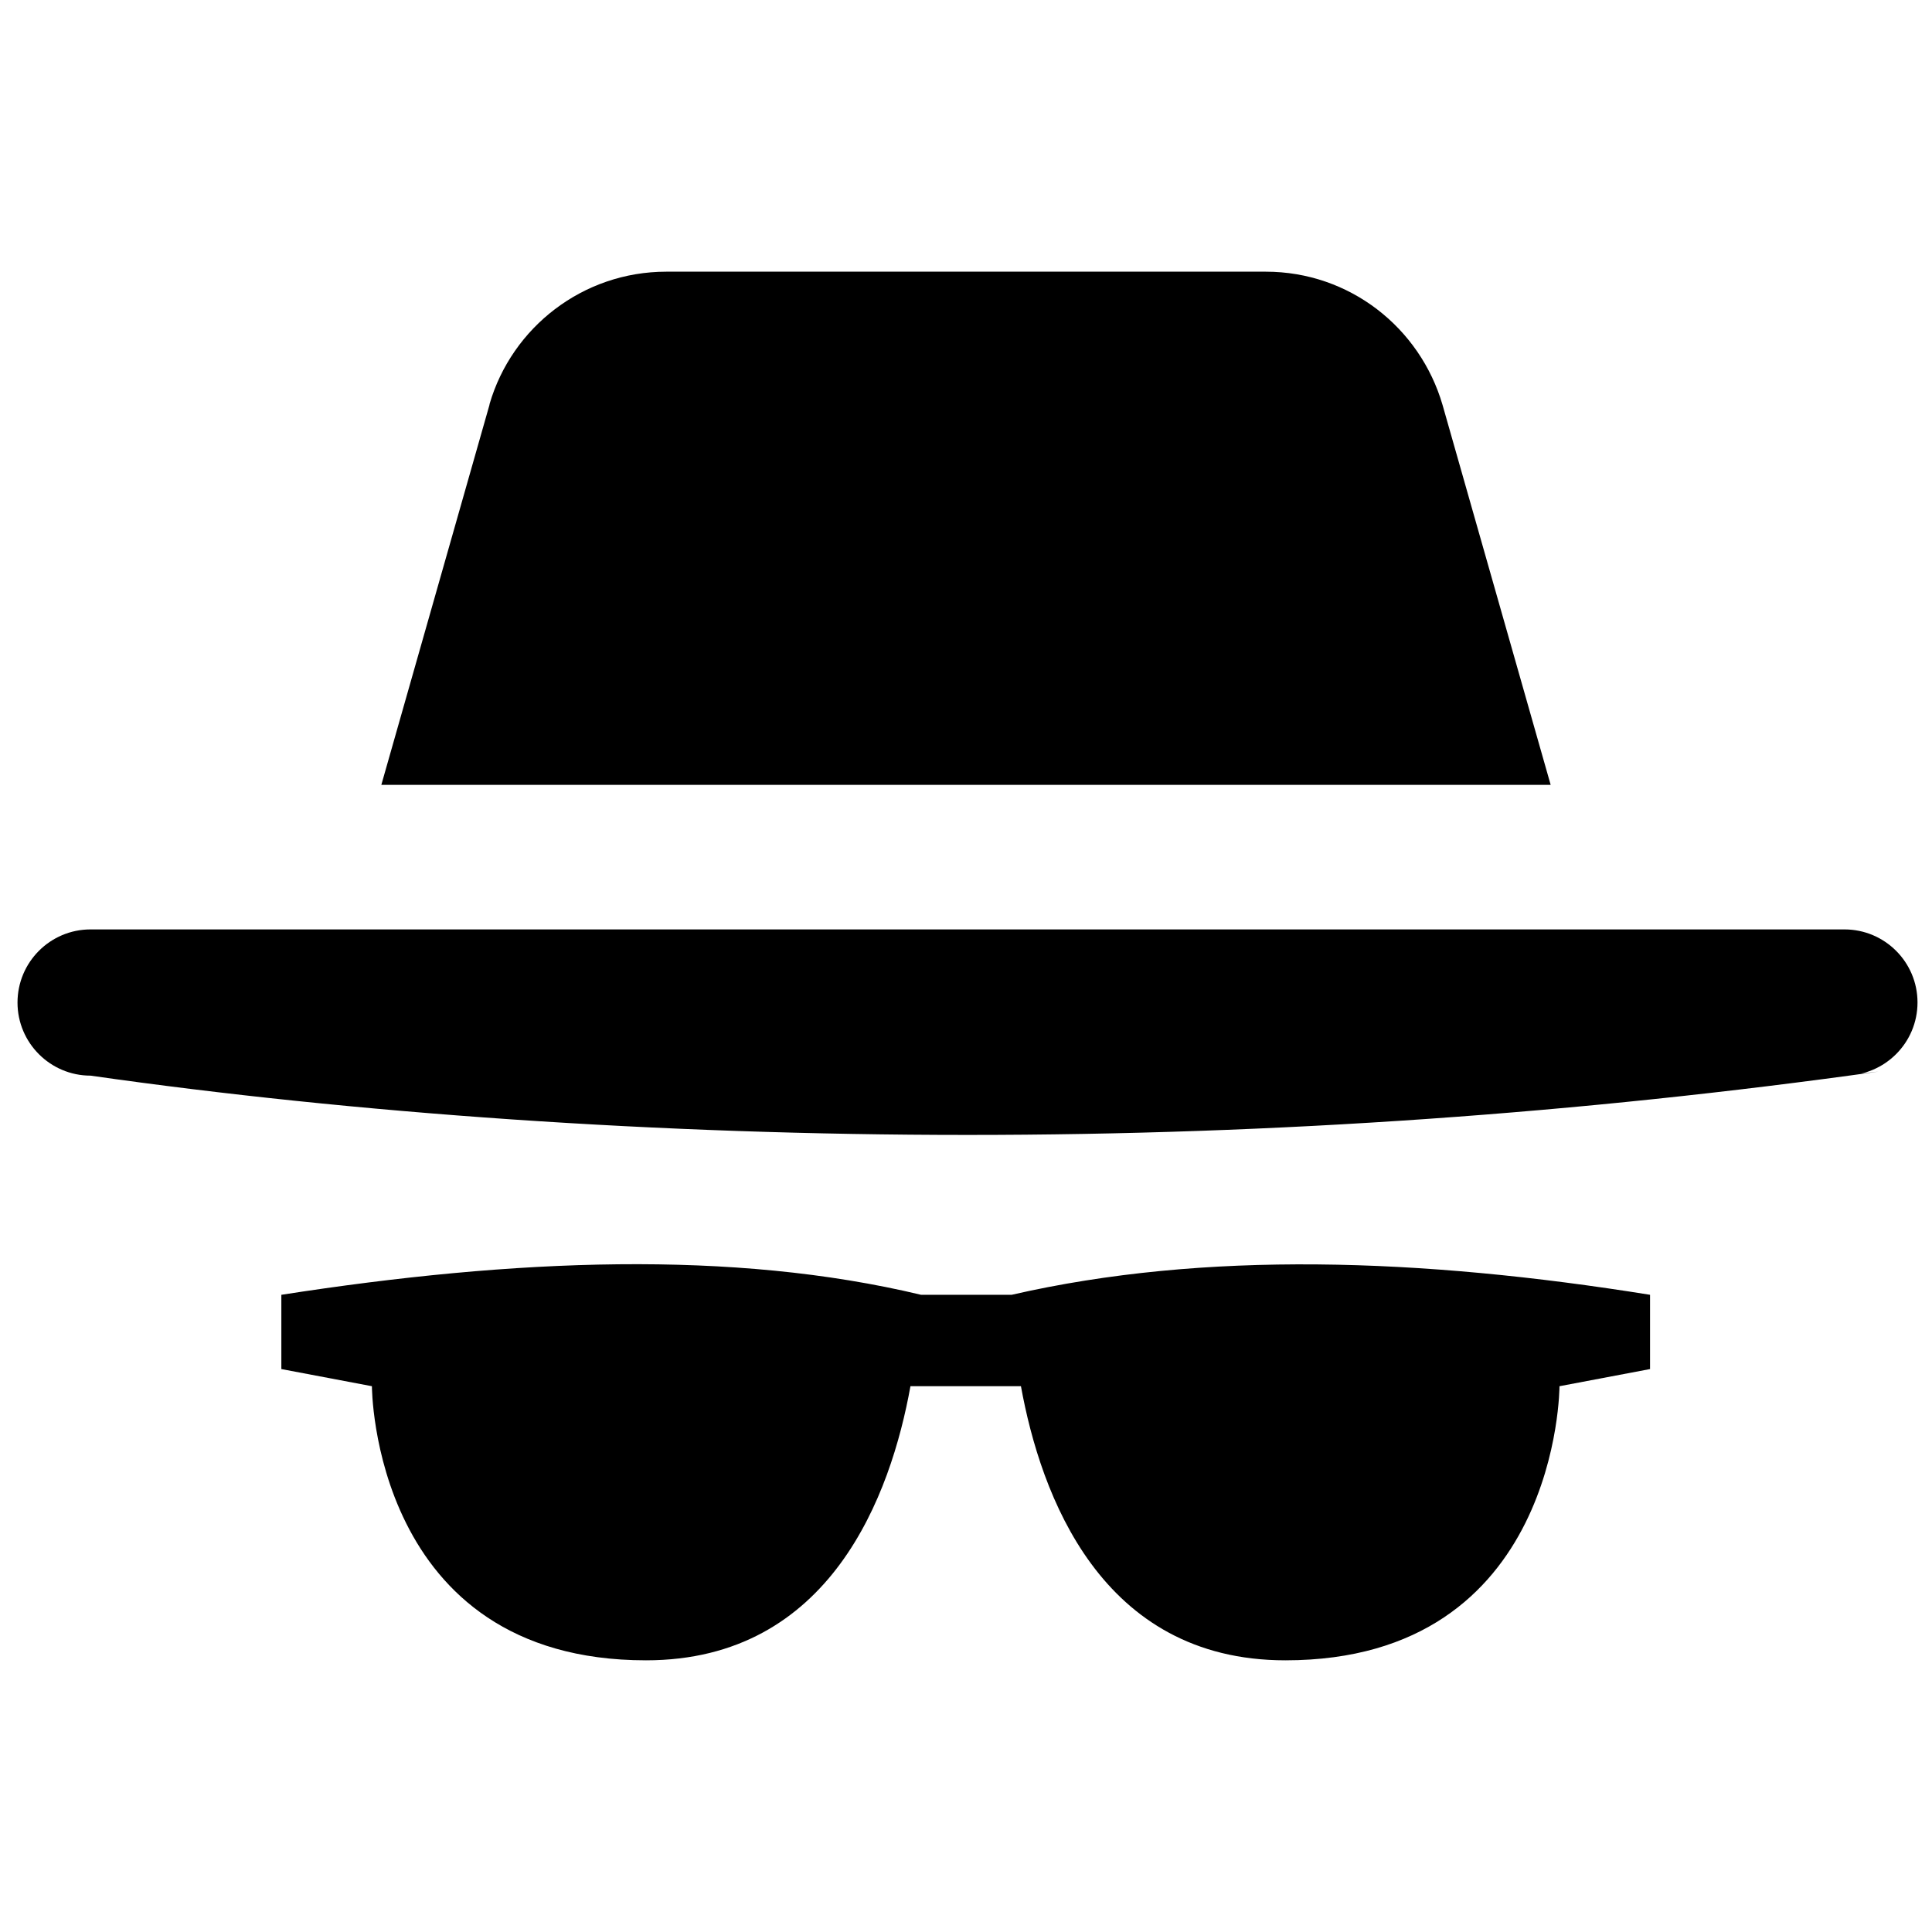 <svg width="16" height="16" viewBox="0 0 16 16" fill="none" xmlns="http://www.w3.org/2000/svg">
<path d="M8.378 10.723H7.628C6.07 10.35 4.265 10.422 2.33 10.723V11.338L3.08 11.48C3.08 11.48 3.08 13.75 5.35 13.75C6.88 13.75 7.378 12.377 7.54 11.48H8.455C8.618 12.377 9.115 13.75 10.645 13.75C12.915 13.75 12.915 11.48 12.915 11.48L13.665 11.338V10.723C11.768 10.418 9.975 10.357 8.378 10.723Z" fill="black"/>
<path d="M15.262 7.697H0.75C0.416 7.697 0.145 7.968 0.145 8.303C0.145 8.636 0.416 8.908 0.75 8.908C2.932 9.22 5.451 9.399 8.013 9.399C10.574 9.399 13.093 9.22 15.559 8.874L15.275 8.907C15.609 8.907 15.88 8.636 15.88 8.302C15.88 7.968 15.609 7.697 15.275 7.697L15.262 7.697Z" fill="black"/>
<path d="M11.947 3.355C11.76 2.712 11.175 2.25 10.483 2.25H5.518C4.826 2.25 4.24 2.712 4.055 3.344L4.053 3.355L3.158 6.5H12.842L11.947 3.355Z" fill="black"/>
</svg>
